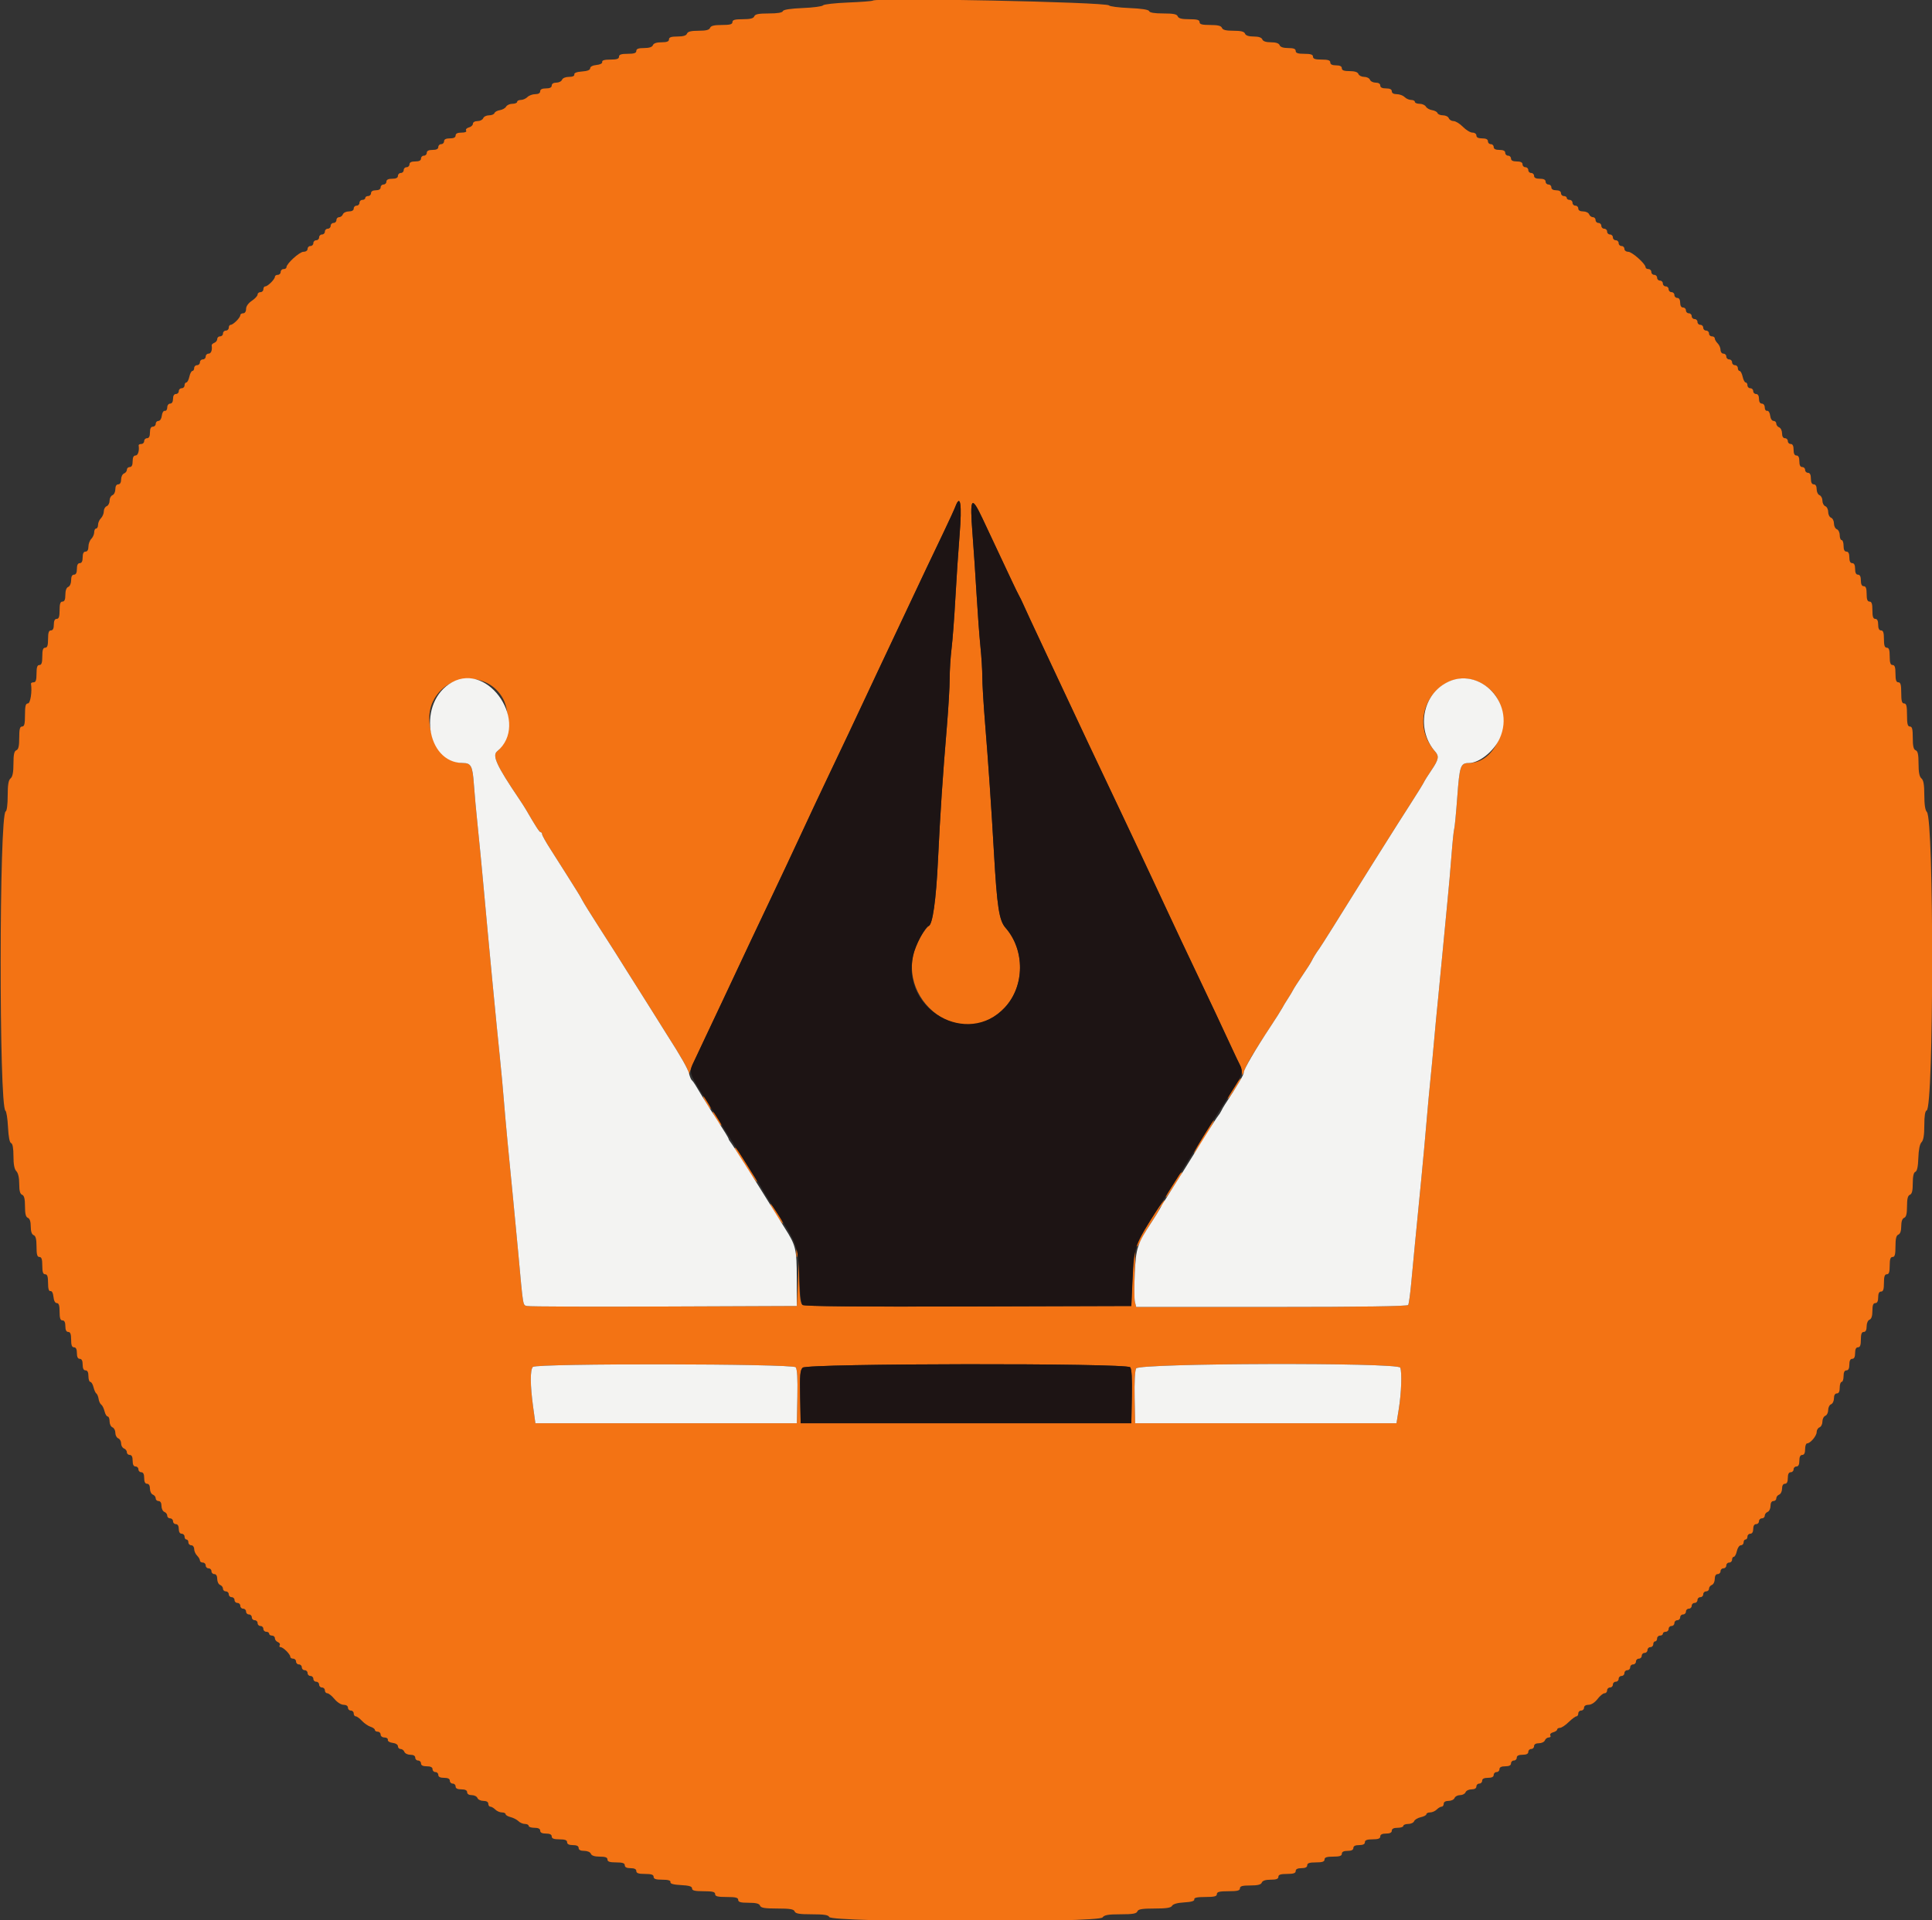 <svg id="svg" version="1.1" xmlns="http://www.w3.org/2000/svg" xmlns:xlink="http://www.w3.org/1999/xlink" width="400" height="397.661" viewBox="0, 0, 400,397.661"><rect x="0" y="0" width="400" height="397.661" fill="#333333" stroke="none"/><g id="svgg"><path id="path0" d="M180.697 0.128 C 180.587 0.235,178.280 0.413,175.569 0.522 C 172.859 0.631,170.530 0.896,170.395 1.109 C 170.260 1.323,168.370 1.573,166.195 1.665 C 163.609 1.775,162.187 1.998,162.083 2.309 C 161.980 2.619,160.952 2.786,159.158 2.786 C 157.067 2.786,156.337 2.932,156.164 3.383 C 155.999 3.812,155.329 3.980,153.788 3.980 C 152.146 3.980,151.642 4.120,151.642 4.577 C 151.642 5.036,151.132 5.174,149.440 5.174 C 147.850 5.174,147.175 5.340,147.010 5.771 C 146.845 6.200,146.173 6.368,144.622 6.368 C 143.070 6.368,142.398 6.536,142.233 6.965 C 142.078 7.370,141.443 7.562,140.256 7.562 C 138.967 7.562,138.507 7.719,138.507 8.159 C 138.507 8.588,138.070 8.756,136.958 8.756 C 135.948 8.756,135.329 8.964,135.179 9.353 C 135.028 9.747,134.405 9.950,133.346 9.950 C 132.185 9.950,131.741 10.115,131.741 10.547 C 131.741 10.989,131.277 11.144,129.950 11.144 C 128.624 11.144,128.159 11.299,128.159 11.741 C 128.159 12.184,127.695 12.338,126.368 12.338 C 125.148 12.338,124.609 12.497,124.677 12.836 C 124.736 13.134,124.257 13.383,123.483 13.458 C 122.709 13.533,122.189 13.803,122.189 14.132 C 122.189 14.493,121.611 14.722,120.498 14.803 C 119.405 14.882,118.841 15.102,118.905 15.423 C 118.968 15.733,118.551 15.920,117.798 15.920 C 117.093 15.920,116.497 16.168,116.363 16.517 C 116.237 16.846,115.705 17.114,115.181 17.114 C 114.600 17.114,114.229 17.347,114.229 17.711 C 114.229 18.109,113.831 18.308,113.035 18.308 C 112.239 18.308,111.841 18.507,111.841 18.905 C 111.841 19.281,111.462 19.502,110.817 19.502 C 110.254 19.502,109.525 19.771,109.197 20.100 C 108.869 20.428,108.254 20.697,107.832 20.697 C 107.410 20.697,107.065 20.876,107.065 21.095 C 107.065 21.313,106.626 21.493,106.089 21.493 C 105.553 21.493,104.967 21.756,104.786 22.078 C 104.606 22.400,104.025 22.730,103.494 22.811 C 102.964 22.892,102.460 23.166,102.376 23.420 C 102.291 23.673,101.784 23.881,101.248 23.881 C 100.712 23.881,100.170 24.149,100.044 24.478 C 99.918 24.806,99.387 25.075,98.863 25.075 C 98.317 25.075,97.910 25.310,97.910 25.625 C 97.910 25.928,97.534 26.274,97.074 26.394 C 96.614 26.515,96.356 26.804,96.501 27.038 C 96.665 27.304,96.307 27.463,95.546 27.463 C 94.729 27.463,94.328 27.659,94.328 28.060 C 94.328 28.458,93.930 28.657,93.134 28.657 C 92.338 28.657,91.940 28.856,91.940 29.254 C 91.940 29.582,91.672 29.851,91.343 29.851 C 91.015 29.851,90.746 30.119,90.746 30.448 C 90.746 30.846,90.348 31.045,89.552 31.045 C 88.756 31.045,88.358 31.244,88.358 31.642 C 88.358 31.970,88.090 32.239,87.761 32.239 C 87.433 32.239,87.164 32.507,87.164 32.836 C 87.164 33.234,86.766 33.433,85.970 33.433 C 85.174 33.433,84.776 33.632,84.776 34.030 C 84.776 34.358,84.507 34.627,84.179 34.627 C 83.851 34.627,83.582 34.896,83.582 35.224 C 83.582 35.552,83.313 35.821,82.985 35.821 C 82.657 35.821,82.388 36.090,82.388 36.418 C 82.388 36.816,81.990 37.015,81.194 37.015 C 80.398 37.015,80.000 37.214,80.000 37.612 C 80.000 37.940,79.731 38.209,79.403 38.209 C 79.075 38.209,78.806 38.478,78.806 38.806 C 78.806 39.177,78.430 39.403,77.811 39.403 C 77.192 39.403,76.816 39.629,76.816 40.000 C 76.816 40.328,76.547 40.597,76.219 40.597 C 75.891 40.597,75.622 40.776,75.622 40.995 C 75.622 41.214,75.353 41.393,75.025 41.393 C 74.697 41.393,74.428 41.662,74.428 41.990 C 74.428 42.318,74.159 42.587,73.831 42.587 C 73.502 42.587,73.234 42.856,73.234 43.184 C 73.234 43.558,72.857 43.781,72.226 43.781 C 71.672 43.781,71.116 44.050,70.990 44.378 C 70.864 44.706,70.511 44.975,70.206 44.975 C 69.901 44.975,69.652 45.244,69.652 45.572 C 69.652 45.900,69.383 46.169,69.055 46.169 C 68.726 46.169,68.458 46.438,68.458 46.766 C 68.458 47.095,68.189 47.363,67.861 47.363 C 67.532 47.363,67.264 47.632,67.264 47.960 C 67.264 48.289,66.995 48.557,66.667 48.557 C 66.338 48.557,66.070 48.826,66.070 49.154 C 66.070 49.483,65.801 49.751,65.473 49.751 C 65.144 49.751,64.876 50.020,64.876 50.348 C 64.876 50.677,64.607 50.945,64.279 50.945 C 63.950 50.945,63.682 51.214,63.682 51.542 C 63.682 51.886,63.322 52.139,62.833 52.139 C 62.011 52.139,59.303 54.604,59.303 55.352 C 59.303 55.555,59.035 55.721,58.706 55.721 C 58.378 55.721,58.109 55.990,58.109 56.318 C 58.109 56.647,57.841 56.915,57.512 56.915 C 57.184 56.915,56.915 57.095,56.915 57.313 C 56.915 57.830,55.442 59.303,54.925 59.303 C 54.706 59.303,54.527 59.572,54.527 59.900 C 54.527 60.229,54.259 60.498,53.930 60.498 C 53.602 60.498,53.333 60.721,53.332 60.995 C 53.332 61.269,52.795 61.851,52.139 62.289 C 51.406 62.779,50.947 63.429,50.946 63.980 C 50.946 64.510,50.702 64.876,50.348 64.876 C 50.020 64.876,49.751 65.055,49.751 65.274 C 49.751 65.790,48.277 67.264,47.761 67.264 C 47.542 67.264,47.363 67.532,47.363 67.861 C 47.363 68.189,47.095 68.458,46.766 68.458 C 46.438 68.458,46.169 68.726,46.169 69.055 C 46.169 69.383,45.900 69.652,45.572 69.652 C 45.244 69.652,44.975 69.901,44.975 70.206 C 44.975 70.511,44.705 70.864,44.374 70.991 C 44.044 71.118,43.797 71.361,43.825 71.531 C 43.983 72.498,43.706 73.234,43.184 73.234 C 42.856 73.234,42.587 73.502,42.587 73.831 C 42.587 74.159,42.318 74.428,41.990 74.428 C 41.662 74.428,41.393 74.697,41.393 75.025 C 41.393 75.353,41.124 75.622,40.796 75.622 C 40.468 75.622,40.199 75.891,40.199 76.219 C 40.199 76.547,40.034 76.816,39.833 76.816 C 39.631 76.816,39.348 77.353,39.204 78.010 C 39.060 78.667,38.777 79.204,38.575 79.204 C 38.374 79.204,38.209 79.473,38.209 79.801 C 38.209 80.129,37.940 80.398,37.612 80.398 C 37.284 80.398,37.015 80.667,37.015 80.995 C 37.015 81.323,36.746 81.592,36.418 81.592 C 36.046 81.592,35.821 81.968,35.821 82.587 C 35.821 83.206,35.595 83.582,35.224 83.582 C 34.892 83.582,34.627 83.936,34.627 84.378 C 34.627 84.816,34.403 85.129,34.129 85.075 C 33.850 85.019,33.577 85.454,33.506 86.070 C 33.434 86.696,33.136 87.164,32.809 87.164 C 32.496 87.164,32.239 87.433,32.239 87.761 C 32.239 88.090,31.970 88.358,31.642 88.358 C 31.244 88.358,31.045 88.756,31.045 89.552 C 31.045 90.348,30.846 90.746,30.448 90.746 C 30.119 90.746,29.851 91.015,29.851 91.343 C 29.851 91.672,29.582 91.940,29.254 91.940 C 28.925 91.940,28.678 92.075,28.704 92.239 C 28.877 93.336,28.571 94.328,28.060 94.328 C 27.662 94.328,27.463 94.726,27.463 95.522 C 27.463 96.318,27.264 96.716,26.866 96.716 C 26.537 96.716,26.269 96.966,26.269 97.271 C 26.269 97.576,26.000 97.928,25.672 98.054 C 25.343 98.180,25.075 98.737,25.075 99.291 C 25.075 99.921,24.851 100.299,24.478 100.299 C 24.104 100.299,23.881 100.676,23.881 101.306 C 23.881 101.860,23.612 102.417,23.284 102.543 C 22.955 102.669,22.687 103.181,22.687 103.682 C 22.687 104.182,22.418 104.695,22.090 104.821 C 21.761 104.947,21.493 105.426,21.493 105.887 C 21.493 106.347,21.224 106.992,20.896 107.321 C 20.567 107.649,20.299 108.263,20.299 108.685 C 20.299 109.107,20.119 109.453,19.900 109.453 C 19.682 109.453,19.502 109.798,19.502 110.220 C 19.502 110.643,19.234 111.257,18.905 111.585 C 18.577 111.913,18.308 112.643,18.308 113.205 C 18.308 113.850,18.087 114.229,17.711 114.229 C 17.313 114.229,17.114 114.627,17.114 115.423 C 17.114 116.219,16.915 116.617,16.517 116.617 C 16.119 116.617,15.920 117.015,15.920 117.811 C 15.920 118.607,15.721 119.005,15.323 119.005 C 14.930 119.005,14.726 119.398,14.726 120.156 C 14.726 120.813,14.470 121.406,14.129 121.537 C 13.755 121.681,13.532 122.289,13.532 123.172 C 13.532 124.156,13.353 124.577,12.935 124.577 C 12.493 124.577,12.338 125.041,12.338 126.368 C 12.338 127.695,12.184 128.159,11.741 128.159 C 11.343 128.159,11.144 128.557,11.144 129.353 C 11.144 130.149,10.945 130.547,10.547 130.547 C 10.105 130.547,9.950 131.012,9.950 132.338 C 9.950 133.665,9.795 134.129,9.353 134.129 C 8.911 134.129,8.756 134.594,8.756 135.920 C 8.756 137.247,8.601 137.711,8.159 137.711 C 7.717 137.711,7.562 138.176,7.562 139.502 C 7.562 140.829,7.407 141.294,6.965 141.294 C 6.637 141.294,6.389 141.428,6.415 141.592 C 6.675 143.234,6.290 145.672,5.771 145.672 C 5.307 145.672,5.174 146.202,5.174 148.060 C 5.174 149.917,5.041 150.448,4.577 150.448 C 4.114 150.448,3.980 150.974,3.980 152.793 C 3.980 154.511,3.820 155.200,3.383 155.368 C 2.938 155.538,2.786 156.247,2.786 158.148 C 2.786 159.930,2.606 160.848,2.189 161.194 C 1.752 161.557,1.592 162.520,1.592 164.792 C 1.592 166.585,1.417 167.952,1.178 168.032 C -0.179 168.484,-0.226 229.158,1.129 230.015 C 1.333 230.143,1.570 231.668,1.657 233.403 C 1.757 235.412,1.990 236.617,2.300 236.720 C 2.615 236.825,2.786 237.772,2.786 239.408 C 2.786 241.122,2.978 242.125,3.383 242.530 C 3.758 242.905,3.980 243.884,3.980 245.158 C 3.980 246.596,4.154 247.256,4.577 247.418 C 5.006 247.583,5.174 248.254,5.174 249.806 C 5.174 251.358,5.342 252.030,5.771 252.194 C 6.161 252.344,6.368 252.964,6.368 253.985 C 6.368 255.007,6.575 255.627,6.965 255.776 C 7.394 255.941,7.562 256.611,7.562 258.152 C 7.562 259.795,7.702 260.299,8.159 260.299 C 8.601 260.299,8.756 260.763,8.756 262.090 C 8.756 263.416,8.911 263.881,9.353 263.881 C 9.795 263.881,9.950 264.345,9.950 265.672 C 9.950 266.892,10.109 267.431,10.448 267.363 C 10.746 267.304,10.995 267.783,11.070 268.557 C 11.147 269.358,11.412 269.851,11.767 269.851 C 12.179 269.851,12.338 270.350,12.338 271.642 C 12.338 272.968,12.493 273.433,12.935 273.433 C 13.333 273.433,13.532 273.831,13.532 274.627 C 13.532 275.423,13.731 275.821,14.129 275.821 C 14.561 275.821,14.726 276.263,14.726 277.413 C 14.726 278.563,14.892 279.005,15.323 279.005 C 15.721 279.005,15.920 279.403,15.920 280.199 C 15.920 280.995,16.119 281.393,16.517 281.393 C 16.915 281.393,17.114 281.791,17.114 282.587 C 17.114 283.383,17.313 283.781,17.711 283.781 C 18.109 283.781,18.308 284.179,18.308 284.975 C 18.308 285.632,18.484 286.169,18.699 286.169 C 18.914 286.169,19.210 286.662,19.357 287.264 C 19.505 287.866,19.772 288.456,19.952 288.574 C 20.131 288.693,20.341 289.201,20.417 289.702 C 20.494 290.203,20.739 290.732,20.963 290.879 C 21.187 291.025,21.491 291.637,21.638 292.239 C 21.785 292.841,22.081 293.333,22.296 293.333 C 22.511 293.333,22.687 293.787,22.687 294.341 C 22.687 294.895,22.955 295.451,23.284 295.577 C 23.612 295.703,23.881 296.216,23.881 296.716 C 23.881 297.217,24.149 297.729,24.478 297.855 C 24.806 297.981,25.075 298.454,25.075 298.905 C 25.075 299.357,25.343 299.830,25.672 299.956 C 26.000 300.082,26.269 300.434,26.269 300.739 C 26.269 301.044,26.537 301.294,26.866 301.294 C 27.264 301.294,27.463 301.692,27.463 302.488 C 27.463 303.284,27.662 303.682,28.060 303.682 C 28.388 303.682,28.657 303.950,28.657 304.279 C 28.657 304.607,28.925 304.876,29.254 304.876 C 29.652 304.876,29.851 305.274,29.851 306.070 C 29.851 306.866,30.050 307.264,30.448 307.264 C 30.821 307.264,31.045 307.641,31.045 308.271 C 31.045 308.825,31.313 309.382,31.642 309.508 C 31.970 309.634,32.239 309.986,32.239 310.291 C 32.239 310.596,32.507 310.846,32.836 310.846 C 33.209 310.846,33.433 311.223,33.433 311.853 C 33.433 312.407,33.701 312.964,34.030 313.090 C 34.358 313.216,34.627 313.568,34.627 313.873 C 34.627 314.178,34.896 314.428,35.224 314.428 C 35.552 314.428,35.821 314.697,35.821 315.025 C 35.821 315.353,36.090 315.622,36.418 315.622 C 36.789 315.622,37.015 315.998,37.015 316.617 C 37.015 317.236,37.240 317.612,37.612 317.612 C 37.940 317.612,38.209 317.881,38.209 318.209 C 38.209 318.537,38.388 318.806,38.607 318.806 C 38.826 318.806,39.005 319.075,39.005 319.403 C 39.005 319.731,39.274 320.000,39.602 320.000 C 39.930 320.000,40.199 320.345,40.199 320.768 C 40.199 321.190,40.468 321.804,40.796 322.132 C 41.124 322.461,41.393 322.921,41.393 323.156 C 41.393 323.390,41.662 323.582,41.990 323.582 C 42.318 323.582,42.587 323.851,42.587 324.179 C 42.587 324.507,42.856 324.776,43.184 324.776 C 43.512 324.776,43.781 325.045,43.781 325.373 C 43.781 325.701,44.050 325.970,44.378 325.970 C 44.752 325.970,44.975 326.347,44.975 326.978 C 44.975 327.532,45.244 328.088,45.572 328.214 C 45.900 328.340,46.169 328.693,46.169 328.998 C 46.169 329.303,46.438 329.552,46.766 329.552 C 47.095 329.552,47.363 329.821,47.363 330.149 C 47.363 330.478,47.632 330.746,47.960 330.746 C 48.289 330.746,48.557 331.015,48.557 331.343 C 48.557 331.672,48.826 331.940,49.154 331.940 C 49.483 331.940,49.751 332.209,49.751 332.537 C 49.751 332.866,50.020 333.134,50.348 333.134 C 50.677 333.134,50.945 333.403,50.945 333.731 C 50.945 334.060,51.214 334.328,51.542 334.328 C 51.871 334.328,52.139 334.597,52.139 334.925 C 52.139 335.254,52.408 335.522,52.736 335.522 C 53.065 335.522,53.333 335.791,53.333 336.119 C 53.333 336.448,53.602 336.716,53.930 336.716 C 54.259 336.716,54.527 336.985,54.527 337.313 C 54.527 337.642,54.796 337.910,55.124 337.910 C 55.453 337.910,55.721 338.090,55.721 338.308 C 55.721 338.527,55.990 338.706,56.318 338.706 C 56.647 338.706,56.915 338.956,56.915 339.261 C 56.915 339.566,57.195 339.923,57.538 340.054 C 57.880 340.185,58.048 340.473,57.912 340.694 C 57.776 340.914,57.854 341.095,58.086 341.095 C 58.620 341.095,60.100 342.556,60.100 343.085 C 60.100 343.303,60.368 343.483,60.697 343.483 C 61.025 343.483,61.294 343.751,61.294 344.080 C 61.294 344.408,61.562 344.677,61.891 344.677 C 62.219 344.677,62.488 344.945,62.488 345.274 C 62.488 345.602,62.756 345.871,63.085 345.871 C 63.413 345.871,63.682 346.139,63.682 346.468 C 63.682 346.796,63.950 347.065,64.279 347.065 C 64.607 347.065,64.876 347.333,64.876 347.662 C 64.876 347.990,65.144 348.259,65.473 348.259 C 65.801 348.259,66.070 348.527,66.070 348.856 C 66.070 349.184,66.338 349.453,66.667 349.453 C 66.995 349.453,67.264 349.721,67.264 350.050 C 67.264 350.378,67.490 350.647,67.766 350.647 C 68.042 350.647,68.711 351.184,69.254 351.841 C 69.819 352.525,70.625 353.035,71.140 353.035 C 71.674 353.035,72.040 353.277,72.040 353.632 C 72.040 353.960,72.308 354.229,72.637 354.229 C 72.965 354.229,73.234 354.498,73.234 354.826 C 73.234 355.154,73.421 355.423,73.651 355.423 C 73.880 355.423,74.462 355.846,74.944 356.363 C 75.426 356.879,76.224 357.429,76.716 357.583 C 77.209 357.738,77.612 358.032,77.612 358.236 C 77.612 358.440,77.881 358.607,78.209 358.607 C 78.537 358.607,78.806 358.876,78.806 359.204 C 78.806 359.536,79.160 359.801,79.602 359.801 C 80.040 359.801,80.353 360.025,80.299 360.299 C 80.243 360.578,80.678 360.851,81.294 360.922 C 81.920 360.994,82.388 361.292,82.388 361.618 C 82.388 361.932,82.638 362.189,82.942 362.189 C 83.247 362.189,83.600 362.458,83.726 362.786 C 83.852 363.114,84.408 363.383,84.963 363.383 C 85.593 363.383,85.970 363.607,85.970 363.980 C 85.970 364.308,86.239 364.577,86.567 364.577 C 86.896 364.577,87.164 364.846,87.164 365.174 C 87.164 365.572,87.562 365.771,88.358 365.771 C 89.154 365.771,89.552 365.970,89.552 366.368 C 89.552 366.697,89.821 366.965,90.149 366.965 C 90.478 366.965,90.746 367.234,90.746 367.562 C 90.746 367.960,91.144 368.159,91.940 368.159 C 92.736 368.159,93.134 368.358,93.134 368.756 C 93.134 369.085,93.403 369.353,93.731 369.353 C 94.060 369.353,94.328 369.622,94.328 369.950 C 94.328 370.348,94.726 370.547,95.522 370.547 C 96.318 370.547,96.716 370.746,96.716 371.144 C 96.716 371.509,97.088 371.741,97.669 371.741 C 98.193 371.741,98.724 372.010,98.850 372.338 C 98.976 372.667,99.533 372.935,100.087 372.935 C 100.717 372.935,101.095 373.159,101.095 373.532 C 101.095 373.861,101.286 374.129,101.521 374.129 C 101.756 374.129,102.216 374.398,102.544 374.726 C 102.873 375.055,103.487 375.323,103.909 375.323 C 104.331 375.323,104.677 375.483,104.677 375.678 C 104.677 375.873,105.146 376.151,105.720 376.295 C 106.293 376.439,107.023 376.817,107.340 377.134 C 107.658 377.452,108.263 377.711,108.685 377.711 C 109.107 377.711,109.453 377.891,109.453 378.109 C 109.453 378.328,109.990 378.507,110.647 378.507 C 111.443 378.507,111.841 378.706,111.841 379.104 C 111.841 379.502,112.239 379.701,113.035 379.701 C 113.831 379.701,114.229 379.900,114.229 380.299 C 114.229 380.730,114.671 380.896,115.821 380.896 C 116.971 380.896,117.413 381.061,117.413 381.493 C 117.413 381.891,117.811 382.090,118.607 382.090 C 119.403 382.090,119.801 382.289,119.801 382.687 C 119.801 383.080,120.194 383.284,120.952 383.284 C 121.609 383.284,122.202 383.540,122.333 383.881 C 122.484 384.275,123.108 384.478,124.167 384.478 C 125.328 384.478,125.771 384.643,125.771 385.075 C 125.771 385.517,126.235 385.672,127.562 385.672 C 128.889 385.672,129.353 385.826,129.353 386.269 C 129.353 386.667,129.751 386.866,130.547 386.866 C 131.343 386.866,131.741 387.065,131.741 387.463 C 131.741 387.905,132.206 388.060,133.532 388.060 C 134.859 388.060,135.323 388.214,135.323 388.657 C 135.323 389.099,135.788 389.254,137.114 389.254 C 138.335 389.254,138.874 389.412,138.806 389.751 C 138.738 390.093,139.425 390.286,140.995 390.368 C 142.674 390.456,143.284 390.641,143.284 391.065 C 143.284 391.505,143.851 391.642,145.672 391.642 C 147.529 391.642,148.060 391.774,148.060 392.239 C 148.060 392.703,148.590 392.836,150.448 392.836 C 152.305 392.836,152.836 392.968,152.836 393.433 C 152.836 393.890,153.340 394.030,154.982 394.030 C 156.523 394.030,157.193 394.198,157.358 394.627 C 157.536 395.092,158.327 395.224,160.940 395.224 C 163.553 395.224,164.343 395.356,164.522 395.821 C 164.701 396.286,165.491 396.418,168.104 396.418 C 170.609 396.418,171.511 396.559,171.671 396.974 C 172.107 398.112,227.441 398.200,228.272 397.065 C 228.641 396.559,229.454 396.418,231.997 396.418 C 234.520 396.418,235.300 396.284,235.478 395.821 C 235.656 395.356,236.443 395.224,239.028 395.224 C 241.503 395.224,242.430 395.078,242.669 394.651 C 242.872 394.289,243.793 394.033,245.176 393.955 C 246.664 393.870,247.331 393.672,247.264 393.333 C 247.193 392.980,247.854 392.836,249.552 392.836 C 251.410 392.836,251.940 392.703,251.940 392.239 C 251.940 391.774,252.471 391.642,254.328 391.642 C 256.186 391.642,256.716 391.509,256.716 391.045 C 256.716 390.588,257.220 390.448,258.863 390.448 C 260.404 390.448,261.074 390.279,261.238 389.851 C 261.390 389.457,262.013 389.254,263.072 389.254 C 264.233 389.254,264.677 389.089,264.677 388.657 C 264.677 388.214,265.141 388.060,266.468 388.060 C 267.794 388.060,268.259 387.905,268.259 387.463 C 268.259 387.065,268.657 386.866,269.453 386.866 C 270.249 386.866,270.647 386.667,270.647 386.269 C 270.647 385.826,271.111 385.672,272.438 385.672 C 273.765 385.672,274.229 385.517,274.229 385.075 C 274.229 384.632,274.693 384.478,276.020 384.478 C 277.347 384.478,277.811 384.323,277.811 383.881 C 277.811 383.483,278.209 383.284,279.005 383.284 C 279.801 383.284,280.199 383.085,280.199 382.687 C 280.199 382.289,280.597 382.090,281.393 382.090 C 282.189 382.090,282.587 381.891,282.587 381.493 C 282.587 381.061,283.029 380.896,284.179 380.896 C 285.329 380.896,285.771 380.730,285.771 380.299 C 285.771 379.900,286.169 379.701,286.965 379.701 C 287.761 379.701,288.159 379.502,288.159 379.104 C 288.159 378.706,288.557 378.507,289.353 378.507 C 290.010 378.507,290.547 378.328,290.547 378.109 C 290.547 377.891,291.001 377.711,291.555 377.711 C 292.109 377.711,292.661 377.454,292.782 377.139 C 292.903 376.824,293.524 376.451,294.163 376.311 C 294.801 376.171,295.323 375.891,295.323 375.690 C 295.323 375.488,295.669 375.323,296.091 375.323 C 296.513 375.323,297.127 375.055,297.456 374.726 C 297.784 374.398,298.244 374.129,298.479 374.129 C 298.714 374.129,298.905 373.861,298.905 373.532 C 298.905 373.159,299.283 372.935,299.913 372.935 C 300.467 372.935,301.024 372.667,301.150 372.338 C 301.276 372.010,301.788 371.741,302.289 371.741 C 302.789 371.741,303.302 371.473,303.428 371.144 C 303.554 370.816,304.110 370.547,304.664 370.547 C 305.294 370.547,305.672 370.324,305.672 369.950 C 305.672 369.622,305.940 369.353,306.269 369.353 C 306.597 369.353,306.866 369.085,306.866 368.756 C 306.866 368.358,307.264 368.159,308.060 368.159 C 308.856 368.159,309.254 367.960,309.254 367.562 C 309.254 367.234,309.522 366.965,309.851 366.965 C 310.179 366.965,310.448 366.697,310.448 366.368 C 310.448 365.970,310.846 365.771,311.642 365.771 C 312.438 365.771,312.836 365.572,312.836 365.174 C 312.836 364.846,313.104 364.577,313.433 364.577 C 313.761 364.577,314.030 364.308,314.030 363.980 C 314.030 363.582,314.428 363.383,315.224 363.383 C 316.020 363.383,316.418 363.184,316.418 362.786 C 316.418 362.458,316.687 362.189,317.015 362.189 C 317.343 362.189,317.612 361.920,317.612 361.592 C 317.612 361.219,317.989 360.995,318.619 360.995 C 319.174 360.995,319.730 360.726,319.856 360.398 C 319.982 360.070,320.345 359.801,320.663 359.801 C 320.981 359.801,321.123 359.610,320.978 359.376 C 320.834 359.142,321.092 358.853,321.552 358.733 C 322.012 358.613,322.388 358.356,322.388 358.163 C 322.388 357.969,322.651 357.811,322.971 357.811 C 323.292 357.811,324.104 357.274,324.776 356.617 C 325.448 355.960,326.171 355.423,326.382 355.423 C 326.593 355.423,326.766 355.154,326.766 354.826 C 326.766 354.498,327.035 354.229,327.363 354.229 C 327.692 354.229,327.960 353.960,327.960 353.632 C 327.960 353.270,328.329 353.035,328.896 353.035 C 329.466 353.035,330.188 352.569,330.746 351.841 C 331.250 351.184,331.903 350.647,332.199 350.647 C 332.494 350.647,332.736 350.378,332.736 350.050 C 332.736 349.721,333.005 349.453,333.333 349.453 C 333.662 349.453,333.930 349.184,333.930 348.856 C 333.930 348.527,334.199 348.259,334.527 348.259 C 334.856 348.259,335.124 347.990,335.124 347.662 C 335.124 347.333,335.393 347.065,335.721 347.065 C 336.050 347.065,336.318 346.796,336.318 346.468 C 336.318 346.139,336.587 345.871,336.915 345.871 C 337.244 345.871,337.512 345.602,337.512 345.274 C 337.512 344.945,337.781 344.677,338.109 344.677 C 338.438 344.677,338.706 344.408,338.706 344.080 C 338.706 343.751,338.975 343.483,339.303 343.483 C 339.632 343.483,339.900 343.214,339.900 342.886 C 339.900 342.557,340.169 342.289,340.498 342.289 C 340.826 342.289,341.095 342.020,341.095 341.692 C 341.095 341.363,341.363 341.095,341.692 341.095 C 342.020 341.095,342.289 340.826,342.289 340.498 C 342.289 340.169,342.468 339.900,342.687 339.900 C 342.905 339.900,343.085 339.632,343.085 339.303 C 343.085 338.975,343.353 338.706,343.682 338.706 C 344.010 338.706,344.279 338.527,344.279 338.308 C 344.279 338.090,344.547 337.910,344.876 337.910 C 345.204 337.910,345.473 337.642,345.473 337.313 C 345.473 336.985,345.741 336.716,346.070 336.716 C 346.398 336.716,346.667 336.448,346.667 336.119 C 346.667 335.791,346.935 335.522,347.264 335.522 C 347.592 335.522,347.861 335.254,347.861 334.925 C 347.861 334.597,348.129 334.328,348.458 334.328 C 348.786 334.328,349.055 334.060,349.055 333.731 C 349.055 333.403,349.323 333.134,349.652 333.134 C 349.980 333.134,350.249 332.866,350.249 332.537 C 350.249 332.209,350.517 331.940,350.846 331.940 C 351.174 331.940,351.443 331.672,351.443 331.343 C 351.443 331.015,351.711 330.746,352.040 330.746 C 352.368 330.746,352.637 330.478,352.637 330.149 C 352.637 329.821,352.905 329.552,353.234 329.552 C 353.562 329.552,353.831 329.303,353.831 328.998 C 353.831 328.693,354.100 328.340,354.428 328.214 C 354.756 328.088,355.025 327.532,355.025 326.978 C 355.025 326.347,355.248 325.970,355.622 325.970 C 355.950 325.970,356.219 325.701,356.219 325.373 C 356.219 325.045,356.488 324.776,356.816 324.776 C 357.144 324.776,357.413 324.507,357.413 324.179 C 357.413 323.851,357.682 323.582,358.010 323.582 C 358.338 323.582,358.607 323.313,358.607 322.985 C 358.607 322.657,358.772 322.388,358.973 322.388 C 359.175 322.388,359.458 321.851,359.602 321.194 C 359.746 320.537,360.119 320.000,360.430 320.000 C 360.741 320.000,360.995 319.731,360.995 319.403 C 360.995 319.075,361.174 318.806,361.393 318.806 C 361.612 318.806,361.791 318.537,361.791 318.209 C 361.791 317.881,362.060 317.612,362.388 317.612 C 362.760 317.612,362.985 317.236,362.985 316.617 C 362.985 315.998,363.211 315.622,363.582 315.622 C 363.910 315.622,364.179 315.353,364.179 315.025 C 364.179 314.697,364.448 314.428,364.776 314.428 C 365.104 314.428,365.373 314.178,365.373 313.873 C 365.373 313.568,365.642 313.216,365.970 313.090 C 366.299 312.964,366.567 312.407,366.567 311.853 C 366.567 311.223,366.791 310.846,367.164 310.846 C 367.493 310.846,367.761 310.596,367.761 310.291 C 367.761 309.986,368.030 309.634,368.358 309.508 C 368.687 309.382,368.955 308.825,368.955 308.271 C 368.955 307.641,369.179 307.264,369.552 307.264 C 369.950 307.264,370.149 306.866,370.149 306.070 C 370.149 305.274,370.348 304.876,370.746 304.876 C 371.075 304.876,371.343 304.607,371.343 304.279 C 371.343 303.950,371.612 303.682,371.940 303.682 C 372.338 303.682,372.537 303.284,372.537 302.488 C 372.537 301.692,372.736 301.294,373.134 301.294 C 373.532 301.294,373.731 300.896,373.731 300.100 C 373.731 299.443,373.910 298.905,374.129 298.905 C 374.804 298.905,376.119 297.355,376.119 296.560 C 376.119 296.146,376.388 295.703,376.716 295.577 C 377.045 295.451,377.313 294.914,377.313 294.383 C 377.313 293.853,377.582 293.315,377.910 293.189 C 378.239 293.063,378.507 292.526,378.507 291.995 C 378.507 291.465,378.776 290.927,379.104 290.801 C 379.433 290.675,379.701 290.119,379.701 289.565 C 379.701 288.935,379.925 288.557,380.299 288.557 C 380.697 288.557,380.896 288.159,380.896 287.363 C 380.896 286.706,381.075 286.169,381.294 286.169 C 381.512 286.169,381.692 285.632,381.692 284.975 C 381.692 284.179,381.891 283.781,382.289 283.781 C 382.687 283.781,382.886 283.383,382.886 282.587 C 382.886 281.791,383.085 281.393,383.483 281.393 C 383.881 281.393,384.080 280.995,384.080 280.199 C 384.080 279.403,384.279 279.005,384.677 279.005 C 385.108 279.005,385.274 278.563,385.274 277.413 C 385.274 276.263,385.439 275.821,385.871 275.821 C 386.264 275.821,386.468 275.428,386.468 274.669 C 386.468 274.013,386.724 273.419,387.065 273.289 C 387.459 273.138,387.662 272.514,387.662 271.455 C 387.662 270.294,387.827 269.851,388.259 269.851 C 388.657 269.851,388.856 269.453,388.856 268.657 C 388.856 267.861,389.055 267.463,389.453 267.463 C 389.895 267.463,390.050 266.998,390.050 265.672 C 390.050 264.345,390.205 263.881,390.647 263.881 C 391.089 263.881,391.244 263.416,391.244 262.090 C 391.244 260.763,391.399 260.299,391.841 260.299 C 392.300 260.299,392.438 259.789,392.438 258.097 C 392.438 256.507,392.604 255.832,393.035 255.666 C 393.420 255.518,393.632 254.903,393.632 253.930 C 393.632 252.958,393.844 252.342,394.229 252.194 C 394.658 252.030,394.826 251.358,394.826 249.806 C 394.826 248.254,394.994 247.583,395.423 247.418 C 395.852 247.254,396.020 246.582,396.020 245.030 C 396.020 243.593,396.198 242.803,396.553 242.667 C 396.912 242.529,397.114 241.590,397.173 239.787 C 397.228 238.087,397.469 236.902,397.834 236.537 C 398.230 236.141,398.408 235.056,398.408 233.040 C 398.408 231.089,398.570 230.062,398.895 229.954 C 400.382 229.458,400.427 169.638,398.941 168.152 C 398.591 167.802,398.408 166.601,398.408 164.654 C 398.408 162.504,398.244 161.553,397.811 161.194 C 397.394 160.848,397.214 159.930,397.214 158.148 C 397.214 156.247,397.062 155.538,396.617 155.368 C 396.180 155.200,396.020 154.511,396.020 152.793 C 396.020 150.974,395.886 150.448,395.423 150.448 C 394.959 150.448,394.826 149.917,394.826 148.060 C 394.826 146.202,394.693 145.672,394.229 145.672 C 393.771 145.672,393.632 145.163,393.632 143.483 C 393.632 141.802,393.493 141.294,393.035 141.294 C 392.593 141.294,392.438 140.829,392.438 139.502 C 392.438 138.176,392.283 137.711,391.841 137.711 C 391.399 137.711,391.244 137.247,391.244 135.920 C 391.244 134.594,391.089 134.129,390.647 134.129 C 390.205 134.129,390.050 133.665,390.050 132.338 C 390.050 131.012,389.895 130.547,389.453 130.547 C 389.055 130.547,388.856 130.149,388.856 129.353 C 388.856 128.557,388.657 128.159,388.259 128.159 C 387.816 128.159,387.662 127.695,387.662 126.368 C 387.662 125.041,387.507 124.577,387.065 124.577 C 386.633 124.577,386.468 124.135,386.468 122.985 C 386.468 121.835,386.302 121.393,385.871 121.393 C 385.473 121.393,385.274 120.995,385.274 120.199 C 385.274 119.403,385.075 119.005,384.677 119.005 C 384.279 119.005,384.080 118.607,384.080 117.811 C 384.080 117.015,383.881 116.617,383.483 116.617 C 383.085 116.617,382.886 116.219,382.886 115.423 C 382.886 114.627,382.687 114.229,382.289 114.229 C 381.891 114.229,381.692 113.831,381.692 113.035 C 381.692 112.378,381.512 111.841,381.294 111.841 C 381.075 111.841,380.896 111.387,380.896 110.833 C 380.896 110.279,380.627 109.723,380.299 109.597 C 379.970 109.471,379.701 108.933,379.701 108.403 C 379.701 107.872,379.433 107.335,379.104 107.209 C 378.776 107.083,378.507 106.545,378.507 106.015 C 378.507 105.484,378.239 104.947,377.910 104.821 C 377.582 104.695,377.313 104.182,377.313 103.682 C 377.313 103.181,377.045 102.669,376.716 102.543 C 376.388 102.417,376.119 101.860,376.119 101.306 C 376.119 100.676,375.896 100.299,375.522 100.299 C 375.124 100.299,374.925 99.900,374.925 99.104 C 374.925 98.308,374.726 97.910,374.328 97.910 C 374.000 97.910,373.731 97.642,373.731 97.313 C 373.731 96.985,373.463 96.716,373.134 96.716 C 372.736 96.716,372.537 96.318,372.537 95.522 C 372.537 94.726,372.338 94.328,371.940 94.328 C 371.542 94.328,371.343 93.930,371.343 93.134 C 371.343 92.338,371.144 91.940,370.746 91.940 C 370.418 91.940,370.149 91.672,370.149 91.343 C 370.149 91.015,369.881 90.746,369.552 90.746 C 369.179 90.746,368.955 90.369,368.955 89.739 C 368.955 89.185,368.687 88.628,368.358 88.502 C 368.030 88.376,367.761 88.024,367.761 87.719 C 367.761 87.414,367.504 87.164,367.191 87.164 C 366.864 87.164,366.566 86.696,366.494 86.070 C 366.423 85.454,366.150 85.019,365.871 85.075 C 365.597 85.129,365.373 84.816,365.373 84.378 C 365.373 83.936,365.108 83.582,364.776 83.582 C 364.405 83.582,364.179 83.206,364.179 82.587 C 364.179 81.968,363.954 81.592,363.582 81.592 C 363.254 81.592,362.985 81.323,362.985 80.995 C 362.985 80.667,362.716 80.398,362.388 80.398 C 362.060 80.398,361.791 80.129,361.791 79.801 C 361.791 79.473,361.626 79.204,361.425 79.204 C 361.223 79.204,360.940 78.667,360.796 78.010 C 360.652 77.353,360.369 76.816,360.167 76.816 C 359.966 76.816,359.801 76.547,359.801 76.219 C 359.801 75.891,359.532 75.622,359.204 75.622 C 358.876 75.622,358.607 75.353,358.607 75.025 C 358.607 74.697,358.338 74.428,358.010 74.428 C 357.682 74.428,357.413 74.159,357.413 73.831 C 357.413 73.502,357.144 73.234,356.816 73.234 C 356.488 73.234,356.219 72.888,356.219 72.466 C 356.219 72.044,355.950 71.430,355.622 71.102 C 355.294 70.773,355.025 70.313,355.025 70.078 C 355.025 69.844,354.756 69.652,354.428 69.652 C 354.100 69.652,353.831 69.383,353.831 69.055 C 353.831 68.726,353.562 68.458,353.234 68.458 C 352.905 68.458,352.637 68.189,352.637 67.861 C 352.637 67.532,352.368 67.264,352.040 67.264 C 351.711 67.264,351.443 66.995,351.443 66.667 C 351.443 66.338,351.174 66.070,350.846 66.070 C 350.517 66.070,350.249 65.801,350.249 65.473 C 350.249 65.144,349.980 64.876,349.652 64.876 C 349.323 64.876,349.055 64.607,349.055 64.279 C 349.055 63.950,348.786 63.682,348.458 63.682 C 348.086 63.682,347.861 63.306,347.861 62.687 C 347.861 62.067,347.635 61.692,347.264 61.692 C 346.935 61.692,346.667 61.423,346.667 61.095 C 346.667 60.766,346.398 60.498,346.070 60.498 C 345.741 60.498,345.473 60.229,345.473 59.900 C 345.473 59.572,345.204 59.303,344.876 59.303 C 344.547 59.303,344.279 59.035,344.279 58.706 C 344.279 58.378,344.010 58.109,343.682 58.109 C 343.353 58.109,343.085 57.841,343.085 57.512 C 343.085 57.184,342.816 56.915,342.488 56.915 C 342.159 56.915,341.891 56.647,341.891 56.318 C 341.891 55.990,341.622 55.721,341.294 55.721 C 340.965 55.721,340.697 55.548,340.697 55.337 C 340.697 54.631,337.895 52.139,337.101 52.139 C 336.671 52.139,336.318 51.871,336.318 51.542 C 336.318 51.214,336.050 50.945,335.721 50.945 C 335.393 50.945,335.124 50.677,335.124 50.348 C 335.124 50.020,334.856 49.751,334.527 49.751 C 334.199 49.751,333.930 49.483,333.930 49.154 C 333.930 48.826,333.662 48.557,333.333 48.557 C 333.005 48.557,332.736 48.289,332.736 47.960 C 332.736 47.632,332.468 47.363,332.139 47.363 C 331.811 47.363,331.542 47.095,331.542 46.766 C 331.542 46.438,331.274 46.169,330.945 46.169 C 330.617 46.169,330.348 45.900,330.348 45.572 C 330.348 45.244,330.099 44.975,329.794 44.975 C 329.489 44.975,329.136 44.706,329.010 44.378 C 328.884 44.050,328.328 43.781,327.774 43.781 C 327.143 43.781,326.766 43.558,326.766 43.184 C 326.766 42.856,326.498 42.587,326.169 42.587 C 325.841 42.587,325.572 42.318,325.572 41.990 C 325.572 41.662,325.303 41.393,324.975 41.393 C 324.647 41.393,324.378 41.214,324.378 40.995 C 324.378 40.776,324.109 40.597,323.781 40.597 C 323.453 40.597,323.184 40.328,323.184 40.000 C 323.184 39.629,322.808 39.403,322.189 39.403 C 321.570 39.403,321.194 39.177,321.194 38.806 C 321.194 38.478,320.925 38.209,320.597 38.209 C 320.269 38.209,320.000 37.940,320.000 37.612 C 320.000 37.214,319.602 37.015,318.806 37.015 C 318.010 37.015,317.612 36.816,317.612 36.418 C 317.612 36.090,317.343 35.821,317.015 35.821 C 316.687 35.821,316.418 35.552,316.418 35.224 C 316.418 34.896,316.149 34.627,315.821 34.627 C 315.493 34.627,315.224 34.358,315.224 34.030 C 315.224 33.632,314.826 33.433,314.030 33.433 C 313.234 33.433,312.836 33.234,312.836 32.836 C 312.836 32.507,312.567 32.239,312.239 32.239 C 311.910 32.239,311.642 31.970,311.642 31.642 C 311.642 31.244,311.244 31.045,310.448 31.045 C 309.652 31.045,309.254 30.846,309.254 30.448 C 309.254 30.119,308.985 29.851,308.657 29.851 C 308.328 29.851,308.060 29.582,308.060 29.254 C 308.060 28.856,307.662 28.657,306.866 28.657 C 306.070 28.657,305.672 28.458,305.672 28.060 C 305.672 27.725,305.316 27.463,304.862 27.463 C 304.417 27.463,303.528 26.925,302.886 26.269 C 302.244 25.612,301.373 25.075,300.952 25.075 C 300.530 25.075,300.082 24.806,299.956 24.478 C 299.830 24.149,299.288 23.881,298.752 23.881 C 298.216 23.881,297.709 23.673,297.624 23.420 C 297.540 23.166,297.036 22.892,296.506 22.811 C 295.975 22.730,295.394 22.400,295.214 22.078 C 295.033 21.756,294.447 21.493,293.911 21.493 C 293.374 21.493,292.935 21.313,292.935 21.095 C 292.935 20.876,292.590 20.697,292.168 20.697 C 291.746 20.697,291.131 20.428,290.803 20.100 C 290.475 19.771,289.746 19.502,289.183 19.502 C 288.538 19.502,288.159 19.281,288.159 18.905 C 288.159 18.507,287.761 18.308,286.965 18.308 C 286.169 18.308,285.771 18.109,285.771 17.711 C 285.771 17.347,285.400 17.114,284.819 17.114 C 284.295 17.114,283.763 16.846,283.637 16.517 C 283.511 16.189,282.974 15.920,282.443 15.920 C 281.912 15.920,281.375 15.652,281.249 15.323 C 281.098 14.929,280.475 14.726,279.415 14.726 C 278.255 14.726,277.811 14.561,277.811 14.129 C 277.811 13.731,277.413 13.532,276.617 13.532 C 275.821 13.532,275.423 13.333,275.423 12.935 C 275.423 12.493,274.959 12.338,273.632 12.338 C 272.305 12.338,271.841 12.184,271.841 11.741 C 271.841 11.299,271.376 11.144,270.050 11.144 C 268.723 11.144,268.259 10.989,268.259 10.547 C 268.259 10.119,267.821 9.950,266.709 9.950 C 265.699 9.950,265.080 9.742,264.931 9.353 C 264.781 8.963,264.161 8.756,263.140 8.756 C 262.118 8.756,261.498 8.550,261.349 8.159 C 261.199 7.769,260.579 7.562,259.558 7.562 C 258.536 7.562,257.916 7.356,257.767 6.965 C 257.602 6.536,256.930 6.368,255.378 6.368 C 253.827 6.368,253.155 6.200,252.990 5.771 C 252.825 5.340,252.150 5.174,250.560 5.174 C 248.868 5.174,248.358 5.036,248.358 4.577 C 248.358 4.120,247.854 3.980,246.212 3.980 C 244.671 3.980,244.001 3.812,243.836 3.383 C 243.663 2.932,242.933 2.786,240.842 2.786 C 239.048 2.786,238.020 2.619,237.917 2.309 C 237.813 1.998,236.391 1.775,233.805 1.665 C 231.630 1.573,229.744 1.329,229.613 1.123 C 229.171 0.424,181.383 -0.548,180.697 0.128 M198.674 110.746 C 198.404 114.085,198.007 120.040,197.793 123.980 C 197.578 127.920,197.225 132.572,197.009 134.318 C 196.794 136.063,196.619 138.840,196.622 140.487 C 196.625 142.135,196.363 146.617,196.041 150.448 C 195.173 160.764,194.670 168.326,194.201 178.109 C 193.802 186.435,193.086 191.492,192.266 191.765 C 192.060 191.834,191.370 192.730,190.732 193.756 C 183.381 205.580,198.684 218.704,208.058 208.616 C 212.172 204.189,212.229 196.735,208.184 192.129 C 206.856 190.617,206.430 187.842,205.784 176.517 C 205.256 167.252,204.623 158.006,203.957 149.851 C 203.636 145.910,203.375 141.574,203.378 140.215 C 203.381 138.855,203.204 135.989,202.985 133.846 C 202.766 131.704,202.411 126.905,202.195 123.184 C 201.980 119.463,201.598 113.764,201.346 110.521 C 200.762 103.001,201.101 102.468,203.390 107.317 C 205.350 111.468,207.751 116.578,209.444 120.199 C 210.109 121.622,210.809 123.055,210.999 123.383 C 211.190 123.711,211.517 124.377,211.727 124.862 C 212.110 125.744,213.816 129.418,216.356 134.826 C 217.102 136.413,218.319 139.010,219.062 140.597 C 220.472 143.608,222.665 148.280,225.368 154.030 C 226.243 155.891,227.812 159.204,228.856 161.393 C 229.899 163.582,231.490 166.940,232.391 168.856 C 233.292 170.771,234.729 173.816,235.583 175.622 C 236.438 177.428,237.803 180.338,238.618 182.090 C 239.433 183.841,240.771 186.706,241.592 188.458 C 242.413 190.209,243.756 193.075,244.576 194.826 C 245.396 196.577,247.052 200.070,248.255 202.587 C 250.543 207.374,252.662 211.882,254.988 216.915 C 255.746 218.557,256.535 220.212,256.741 220.592 C 256.946 220.972,257.122 221.688,257.132 222.184 C 257.145 222.866,257.273 222.739,257.658 221.661 C 258.174 220.218,259.529 217.941,263.086 212.537 C 264.166 210.896,265.238 209.194,265.467 208.756 C 265.695 208.318,266.236 207.423,266.668 206.766 C 267.100 206.109,267.579 205.310,267.732 204.990 C 267.885 204.670,268.748 203.327,269.650 202.005 C 270.552 200.683,271.413 199.333,271.563 199.005 C 271.842 198.394,272.588 197.190,273.151 196.440 C 273.487 195.993,277.444 189.698,281.268 183.530 C 282.541 181.476,283.851 179.381,284.179 178.874 C 284.507 178.366,285.818 176.285,287.091 174.249 C 288.364 172.213,290.558 168.756,291.967 166.567 C 293.376 164.378,294.651 162.318,294.800 161.990 C 294.949 161.662,295.665 160.522,296.391 159.458 C 297.843 157.330,297.990 156.596,297.155 155.653 C 289.777 147.325,300.405 135.433,308.589 142.859 C 313.602 147.406,310.490 158.010,304.142 158.010 C 302.375 158.010,302.193 158.538,301.711 165.082 C 301.465 168.424,301.180 171.379,301.079 171.649 C 300.978 171.919,300.725 174.378,300.517 177.114 C 300.308 179.851,299.947 183.970,299.715 186.269 C 299.482 188.567,299.019 193.403,298.686 197.015 C 298.352 200.627,297.902 205.284,297.685 207.363 C 297.469 209.443,297.121 213.114,296.912 215.522 C 296.703 217.930,296.365 221.512,296.159 223.483 C 295.954 225.453,295.582 229.483,295.334 232.438 C 295.086 235.393,294.628 240.408,294.317 243.582 C 293.030 256.710,292.528 261.902,292.173 265.762 C 291.968 268.001,291.686 270.016,291.548 270.240 C 291.380 270.511,281.941 270.647,263.268 270.647 L 235.239 270.647 234.976 269.600 C 234.832 269.024,234.812 266.413,234.933 263.798 C 235.053 261.184,235.042 259.154,234.908 259.287 C 234.775 259.421,234.567 261.987,234.447 264.989 L 234.229 270.448 200.442 270.550 C 175.809 270.624,166.508 270.530,166.113 270.202 C 165.726 269.881,165.549 268.492,165.492 265.324 L 165.412 260.896 165.194 265.672 L 164.975 270.448 137.512 270.558 C 122.408 270.618,109.660 270.573,109.183 270.458 C 108.217 270.224,108.366 271.105,107.266 259.104 C 106.915 255.274,106.446 250.348,106.224 248.159 C 105.442 240.446,104.631 231.795,104.301 227.662 C 104.118 225.363,103.761 221.512,103.509 219.104 C 102.817 212.501,101.109 194.639,100.103 183.483 C 99.757 179.652,99.220 174.100,98.909 171.144 C 98.599 168.189,98.240 164.259,98.112 162.410 C 97.851 158.643,97.526 158.010,95.858 158.010 C 90.989 158.010,87.213 150.295,89.624 145.274 C 92.499 139.285,101.018 138.938,104.146 144.682 C 105.838 147.788,105.168 153.728,102.915 155.598 C 101.867 156.468,102.845 158.592,107.390 165.318 C 107.961 166.164,108.614 167.175,108.841 167.567 C 110.965 171.229,111.685 172.338,111.940 172.338 C 112.104 172.338,112.239 172.527,112.239 172.757 C 112.239 172.988,113.014 174.376,113.961 175.842 C 114.908 177.308,116.386 179.635,117.245 181.014 C 118.103 182.392,119.117 184.004,119.497 184.596 C 119.876 185.188,120.365 186.030,120.583 186.468 C 120.800 186.905,122.370 189.430,124.071 192.078 C 127.472 197.373,127.391 197.244,129.830 201.147 C 130.772 202.654,131.811 204.298,132.139 204.799 C 132.468 205.301,133.811 207.436,135.124 209.543 C 136.438 211.650,137.781 213.794,138.109 214.307 C 140.982 218.792,142.493 221.430,142.519 222.004 C 142.544 222.546,142.592 222.564,142.754 222.090 C 143.045 221.234,143.934 219.266,146.082 214.726 C 147.118 212.537,148.721 209.134,149.645 207.164 C 154.716 196.349,157.103 191.286,159.402 186.468 C 161.174 182.754,164.215 176.287,165.578 173.333 C 167.210 169.797,170.228 163.370,171.746 160.199 C 174.113 155.252,177.381 148.341,178.897 145.075 C 179.709 143.323,181.055 140.458,181.887 138.706 C 183.638 135.019,186.320 129.334,188.457 124.776 C 190.623 120.158,192.863 115.436,195.263 110.429 C 196.423 108.011,197.566 105.519,197.805 104.891 C 198.846 102.152,199.184 104.429,198.674 110.746 M256.420 223.781 C 255.586 224.832,253.883 227.738,254.223 227.528 C 254.602 227.294,257.176 223.284,256.948 223.284 C 256.874 223.284,256.636 223.507,256.420 223.781 M146.108 228.235 C 146.568 229.014,147.021 229.652,147.114 229.652 C 147.397 229.652,146.105 227.333,145.674 227.066 C 145.453 226.930,145.648 227.455,146.108 228.235 M148.099 231.420 C 148.559 232.200,149.097 232.938,149.294 233.060 C 149.492 233.182,149.277 232.643,148.816 231.863 C 148.356 231.083,147.818 230.345,147.621 230.224 C 147.424 230.102,147.639 230.640,148.099 231.420 M250.595 232.935 C 248.674 235.965,246.775 239.313,247.265 238.806 C 247.955 238.092,251.604 232.040,251.344 232.040 C 251.244 232.040,250.907 232.443,250.595 232.935 M152.475 238.423 C 152.823 238.962,153.869 240.612,154.799 242.090 C 155.729 243.567,156.583 244.776,156.698 244.776 C 156.813 244.776,156.584 244.284,156.189 243.682 C 155.794 243.080,154.855 241.553,154.102 240.290 C 153.349 239.027,152.532 237.870,152.287 237.719 C 152.042 237.567,152.126 237.885,152.475 238.423 M243.834 243.682 C 241.848 246.845,241.207 247.960,241.376 247.960 C 241.533 247.960,243.196 245.490,244.524 243.284 C 245.063 242.387,244.411 242.763,243.834 243.682 M239.335 250.883 C 237.022 254.426,235.094 257.913,235.323 258.142 C 235.430 258.249,235.837 257.659,236.227 256.830 C 236.617 256.001,237.625 254.281,238.468 253.007 C 239.311 251.732,240.000 250.582,240.000 250.451 C 240.000 250.319,240.297 249.883,240.661 249.482 C 241.024 249.080,241.241 248.670,241.142 248.571 C 241.042 248.472,240.229 249.512,239.335 250.883 M160.412 251.106 C 161.096 252.217,161.828 253.233,162.039 253.364 C 162.250 253.494,161.863 252.692,161.180 251.580 C 160.496 250.469,159.764 249.453,159.553 249.323 C 159.342 249.192,159.729 249.995,160.412 251.106 M164.868 259.502 C 164.868 260.269,164.950 260.582,165.050 260.199 C 165.151 259.816,165.151 259.189,165.050 258.806 C 164.950 258.423,164.868 258.736,164.868 259.502 M164.739 283.139 C 165.049 283.512,165.161 285.480,165.086 289.209 L 164.975 294.726 137.910 294.726 L 110.846 294.726 110.378 291.343 C 109.759 286.861,109.740 283.654,110.328 283.065 C 111.085 282.308,164.110 282.381,164.739 283.139 M233.993 283.139 C 234.302 283.512,234.415 285.480,234.340 289.209 L 234.229 294.726 200.000 294.726 L 165.771 294.726 165.661 289.293 C 165.568 284.744,165.654 283.756,166.187 283.223 C 167.087 282.323,233.247 282.241,233.993 283.139 M289.908 283.217 C 290.286 284.201,290.136 288.461,289.609 291.741 L 289.129 294.726 262.077 294.726 L 235.025 294.726 234.914 289.448 C 234.847 286.257,234.970 283.857,235.226 283.379 C 235.818 282.273,289.485 282.114,289.908 283.217 " stroke="none" fill="#f37314" fill-rule="evenodd"></path><path id="path1" d="M197.805 104.891 C 197.566 105.519,196.423 108.011,195.263 110.429 C 192.863 115.436,190.623 120.158,188.457 124.776 C 186.320 129.334,183.638 135.019,181.887 138.706 C 181.055 140.458,179.709 143.323,178.897 145.075 C 177.381 148.341,174.113 155.252,171.746 160.199 C 170.228 163.370,167.210 169.797,165.578 173.333 C 164.215 176.287,161.174 182.754,159.402 186.468 C 157.101 191.291,154.536 196.731,149.692 207.065 C 147.542 211.651,144.999 217.035,143.828 219.477 C 142.511 222.223,142.391 221.852,146.866 228.858 C 147.413 229.715,148.894 232.080,150.158 234.113 C 151.421 236.147,153.614 239.602,155.030 241.791 C 156.446 243.980,157.727 246.040,157.875 246.368 C 158.024 246.697,159.080 248.398,160.223 250.149 C 165.066 257.574,165.261 258.097,165.484 264.311 C 165.615 267.959,165.849 269.983,166.169 270.248 C 166.490 270.515,178.080 270.617,200.442 270.550 L 234.229 270.448 234.484 265.075 C 234.822 257.946,234.861 257.837,239.971 249.881 C 241.191 247.981,242.726 245.564,243.383 244.508 C 244.040 243.452,244.935 242.026,245.373 241.338 C 245.811 240.651,247.040 238.680,248.105 236.959 C 250.251 233.491,252.855 229.375,255.423 225.392 C 257.152 222.710,257.399 221.809,256.741 220.592 C 256.535 220.212,255.746 218.557,254.988 216.915 C 252.662 211.882,250.543 207.374,248.255 202.587 C 247.052 200.070,245.396 196.577,244.576 194.826 C 243.756 193.075,242.413 190.209,241.592 188.458 C 240.771 186.706,239.433 183.841,238.618 182.090 C 237.803 180.338,236.438 177.428,235.583 175.622 C 234.729 173.816,233.292 170.771,232.391 168.856 C 231.490 166.940,229.899 163.582,228.856 161.393 C 227.812 159.204,226.243 155.891,225.368 154.030 C 222.665 148.280,220.472 143.608,219.062 140.597 C 218.319 139.010,217.102 136.413,216.356 134.826 C 213.816 129.418,212.110 125.744,211.727 124.862 C 211.517 124.377,211.190 123.711,210.999 123.383 C 210.809 123.055,210.109 121.622,209.444 120.199 C 207.751 116.578,205.350 111.468,203.390 107.317 C 201.101 102.468,200.762 103.001,201.346 110.521 C 201.598 113.764,201.980 119.463,202.195 123.184 C 202.411 126.905,202.766 131.704,202.985 133.846 C 203.204 135.989,203.381 138.855,203.378 140.215 C 203.375 141.574,203.636 145.910,203.957 149.851 C 204.623 158.006,205.256 167.252,205.784 176.517 C 206.430 187.842,206.856 190.617,208.184 192.129 C 212.229 196.735,212.172 204.189,208.058 208.616 C 200.362 216.899,186.509 209.080,189.056 197.890 C 189.551 195.715,191.485 192.026,192.266 191.765 C 193.086 191.492,193.802 186.435,194.201 178.109 C 194.670 168.326,195.173 160.764,196.041 150.448 C 196.363 146.617,196.625 142.135,196.622 140.487 C 196.619 138.840,196.794 136.063,197.009 134.318 C 197.225 132.572,197.578 127.920,197.793 123.980 C 198.007 120.040,198.404 114.085,198.674 110.746 C 199.184 104.429,198.846 102.152,197.805 104.891 M166.187 283.223 C 165.654 283.756,165.568 284.744,165.661 289.293 L 165.771 294.726 200.000 294.726 L 234.229 294.726 234.340 289.209 C 234.415 285.480,234.302 283.512,233.993 283.139 C 233.247 282.241,167.087 282.323,166.187 283.223 " stroke="none" fill="#1d1414" fill-rule="evenodd"></path><path id="path2" d="M93.584 141.292 C 86.404 145.300,88.133 158.010,95.858 158.010 C 97.526 158.010,97.851 158.643,98.112 162.410 C 98.240 164.259,98.599 168.189,98.909 171.144 C 99.220 174.100,99.757 179.652,100.103 183.483 C 101.109 194.639,102.817 212.501,103.509 219.104 C 103.761 221.512,104.118 225.363,104.301 227.662 C 104.631 231.795,105.442 240.446,106.224 248.159 C 106.446 250.348,106.915 255.274,107.266 259.104 C 108.366 271.105,108.217 270.224,109.183 270.458 C 109.660 270.573,122.408 270.618,137.512 270.558 L 164.975 270.448 164.963 264.677 C 164.950 258.604,164.783 257.909,162.461 254.274 C 162.093 253.696,160.827 251.662,159.648 249.752 C 156.135 244.060,151.680 237.049,151.249 236.534 C 151.027 236.270,150.846 235.947,150.846 235.817 C 150.846 235.686,149.892 234.112,148.726 232.317 C 147.560 230.523,146.119 228.249,145.525 227.264 C 144.930 226.279,144.227 225.114,143.963 224.677 C 143.699 224.239,143.362 223.789,143.216 223.678 C 143.069 223.566,142.815 222.940,142.651 222.287 C 142.398 221.281,140.983 218.794,138.109 214.307 C 137.781 213.794,136.438 211.650,135.124 209.543 C 133.811 207.436,132.468 205.301,132.139 204.799 C 131.811 204.298,130.772 202.654,129.830 201.147 C 127.391 197.244,127.472 197.373,124.071 192.078 C 122.370 189.430,120.800 186.905,120.583 186.468 C 120.365 186.030,119.876 185.188,119.497 184.596 C 119.117 184.004,118.103 182.392,117.245 181.014 C 116.386 179.635,114.908 177.308,113.961 175.842 C 113.014 174.376,112.239 172.988,112.239 172.757 C 112.239 172.527,112.104 172.338,111.940 172.338 C 111.685 172.338,110.965 171.229,108.841 167.567 C 108.614 167.175,107.961 166.164,107.390 165.318 C 102.845 158.592,101.867 156.468,102.915 155.598 C 109.738 149.935,101.294 136.988,93.584 141.292 M298.701 141.836 C 294.220 144.859,293.477 151.501,297.155 155.653 C 297.990 156.596,297.843 157.330,296.391 159.458 C 295.665 160.522,294.949 161.662,294.800 161.990 C 294.651 162.318,293.376 164.378,291.967 166.567 C 290.558 168.756,288.364 172.213,287.091 174.249 C 285.818 176.285,284.507 178.366,284.179 178.874 C 283.851 179.381,282.541 181.476,281.268 183.530 C 277.444 189.698,273.487 195.993,273.151 196.440 C 272.588 197.190,271.842 198.394,271.563 199.005 C 271.413 199.333,270.552 200.683,269.650 202.005 C 268.748 203.327,267.885 204.670,267.732 204.990 C 267.579 205.310,267.100 206.109,266.668 206.766 C 266.236 207.423,265.695 208.318,265.467 208.756 C 265.238 209.194,264.162 210.896,263.077 212.537 C 259.881 217.370,257.512 221.432,257.512 222.081 C 257.511 222.590,256.300 224.652,253.629 228.696 C 253.354 229.112,253.005 229.721,252.853 230.050 C 252.702 230.378,252.417 230.826,252.220 231.045 C 252.024 231.264,250.850 233.086,249.613 235.095 C 247.316 238.823,242.346 246.754,241.099 248.682 C 240.718 249.270,240.281 250.013,240.128 250.334 C 239.975 250.654,239.200 251.908,238.407 253.120 C 235.448 257.638,235.188 258.430,234.940 263.688 C 234.814 266.357,234.829 269.014,234.975 269.594 L 235.239 270.647 263.268 270.647 C 281.941 270.647,291.380 270.511,291.548 270.240 C 291.686 270.016,291.968 268.001,292.173 265.762 C 292.528 261.902,293.030 256.710,294.317 243.582 C 294.628 240.408,295.086 235.393,295.334 232.438 C 295.582 229.483,295.954 225.453,296.159 223.483 C 296.365 221.512,296.703 217.930,296.912 215.522 C 297.121 213.114,297.469 209.443,297.685 207.363 C 297.902 205.284,298.352 200.627,298.686 197.015 C 299.019 193.403,299.482 188.567,299.715 186.269 C 299.947 183.970,300.308 179.851,300.517 177.114 C 300.725 174.378,300.978 171.919,301.079 171.649 C 301.180 171.379,301.465 168.424,301.711 165.082 C 302.193 158.538,302.375 158.010,304.142 158.010 C 306.245 158.010,309.272 155.597,310.480 152.957 C 314.019 145.222,305.545 137.220,298.701 141.836 M110.328 283.065 C 109.740 283.654,109.759 286.861,110.378 291.343 L 110.846 294.726 137.910 294.726 L 164.975 294.726 165.086 289.209 C 165.161 285.480,165.049 283.512,164.739 283.139 C 164.110 282.381,111.085 282.308,110.328 283.065 M235.226 283.379 C 234.970 283.857,234.847 286.257,234.914 289.448 L 235.025 294.726 262.077 294.726 L 289.129 294.726 289.609 291.741 C 290.136 288.461,290.286 284.201,289.908 283.217 C 289.485 282.114,235.818 282.273,235.226 283.379 " stroke="none" fill="#f3f3f2" fill-rule="evenodd"></path></g></svg>